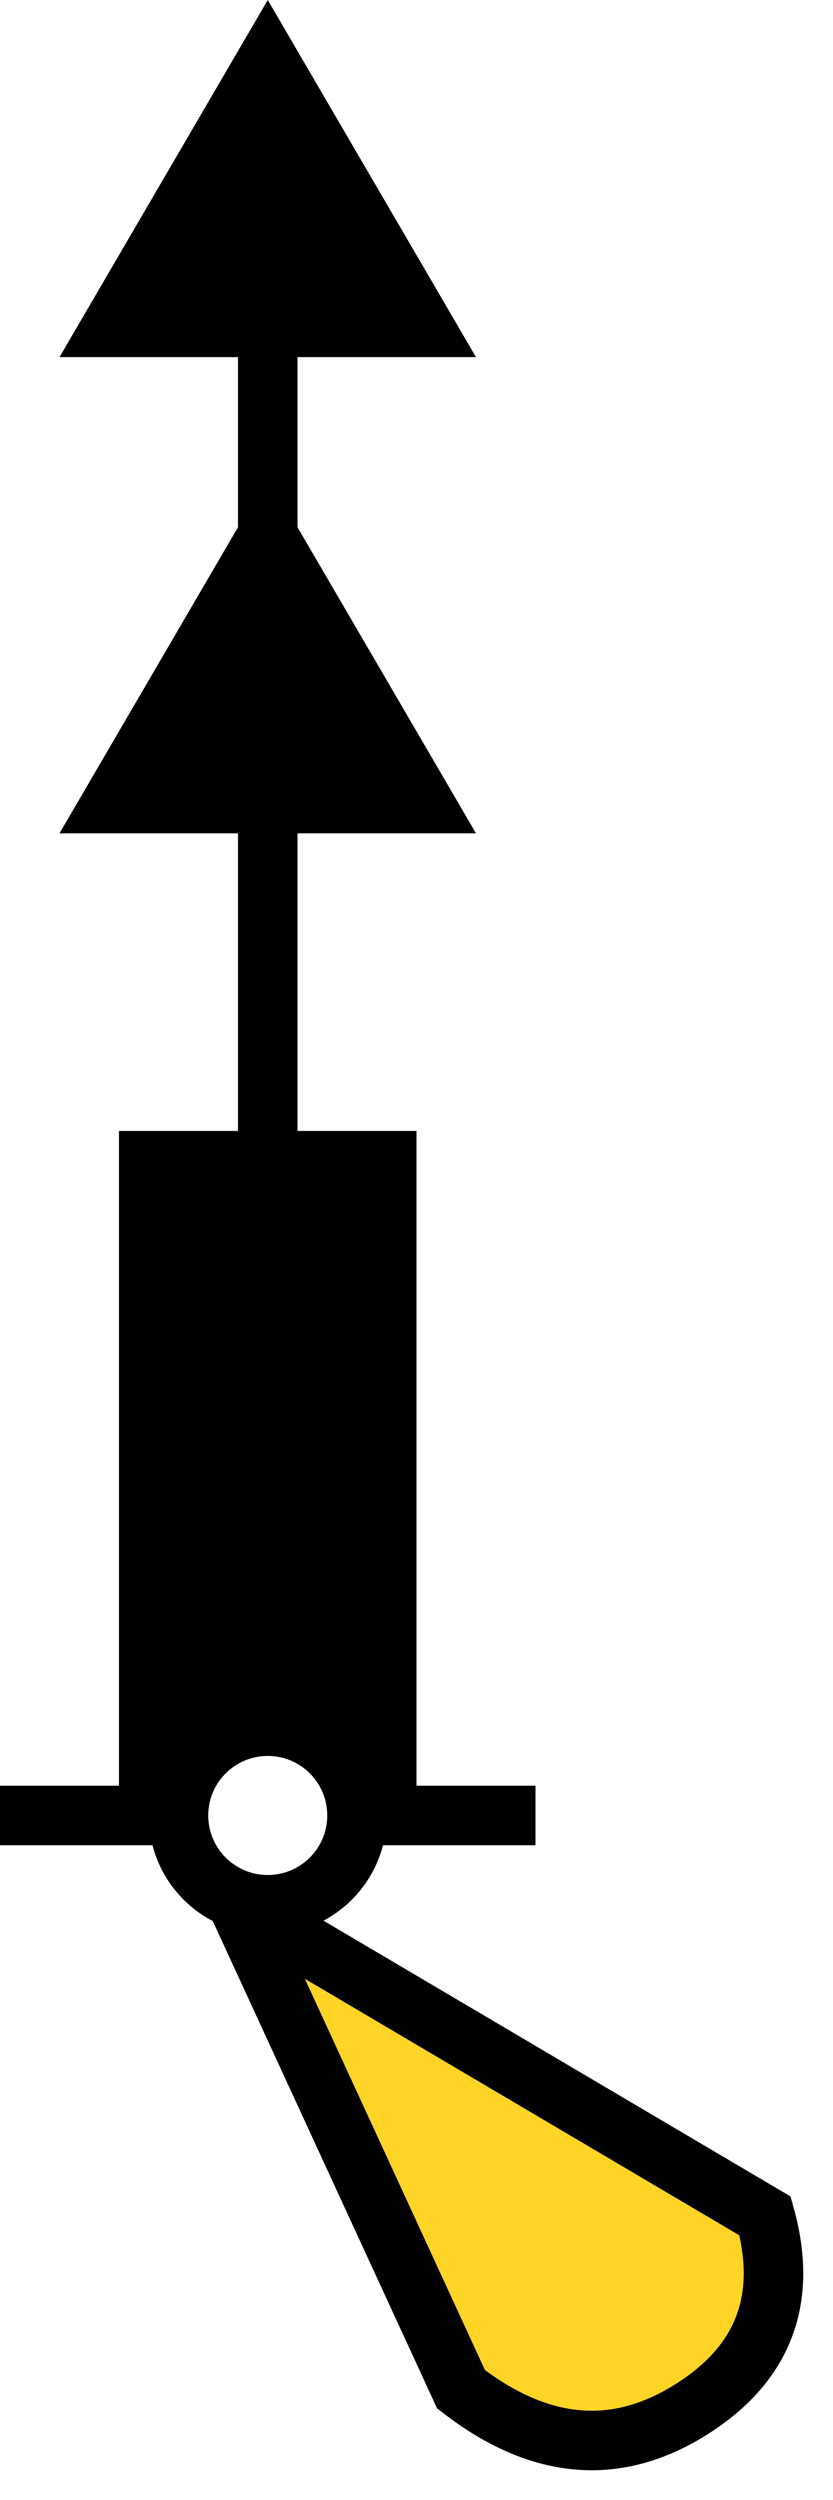 <?xml version="1.0" encoding="UTF-8"?>
<svg width="14px" height="42px" viewBox="0 0 14 42" version="1.1" xmlns="http://www.w3.org/2000/svg" xmlns:xlink="http://www.w3.org/1999/xlink">
    <!-- Generator: Sketch 54.1 (76490) - https://sketchapp.com -->
    <title>Group 7</title>
    <desc>Created with Sketch.</desc>
    <g id="Page-1" stroke="none" stroke-width="1" fill="none" fill-rule="evenodd">
        <g id="Group-22">
            <g id="Group-7">
                <g id="Group-4">
                    <path d="M0.5,30.5 L3,30.5" id="Line-8" stroke="#000000" stroke-linecap="square"></path>
                    <path d="M6.5,30.5 L8.5,30.5" id="Line-8" stroke="#000000" stroke-linecap="square"></path>
                    <polygon id="Triangle" fill="#000000" points="4.5 0 8 6 1 6"></polygon>
                    <polygon id="Triangle" fill="#000000" points="4.5 8 8 14 1 14"></polygon>
                    <circle id="Oval" stroke="#000000" cx="4.5" cy="30.5" r="1.5"></circle>
                    <path d="M4.5,5.5 L4.5,28.5" id="Line-7" stroke="#000000" stroke-linecap="square"></path>
                </g>
                <path d="M4,32 L7.748,40.139 C9.052,41.149 10.329,41.271 11.577,40.503 C12.825,39.736 13.252,38.644 12.858,37.228 L4,32 Z" id="Path" stroke="#000000" fill="#FED426"></path>
                <polygon id="Rectangle" fill="#000000" points="2 19 7 19 7 30.5 4.5 29 2 30.5"></polygon>
            </g>
        </g>
    </g>
</svg>